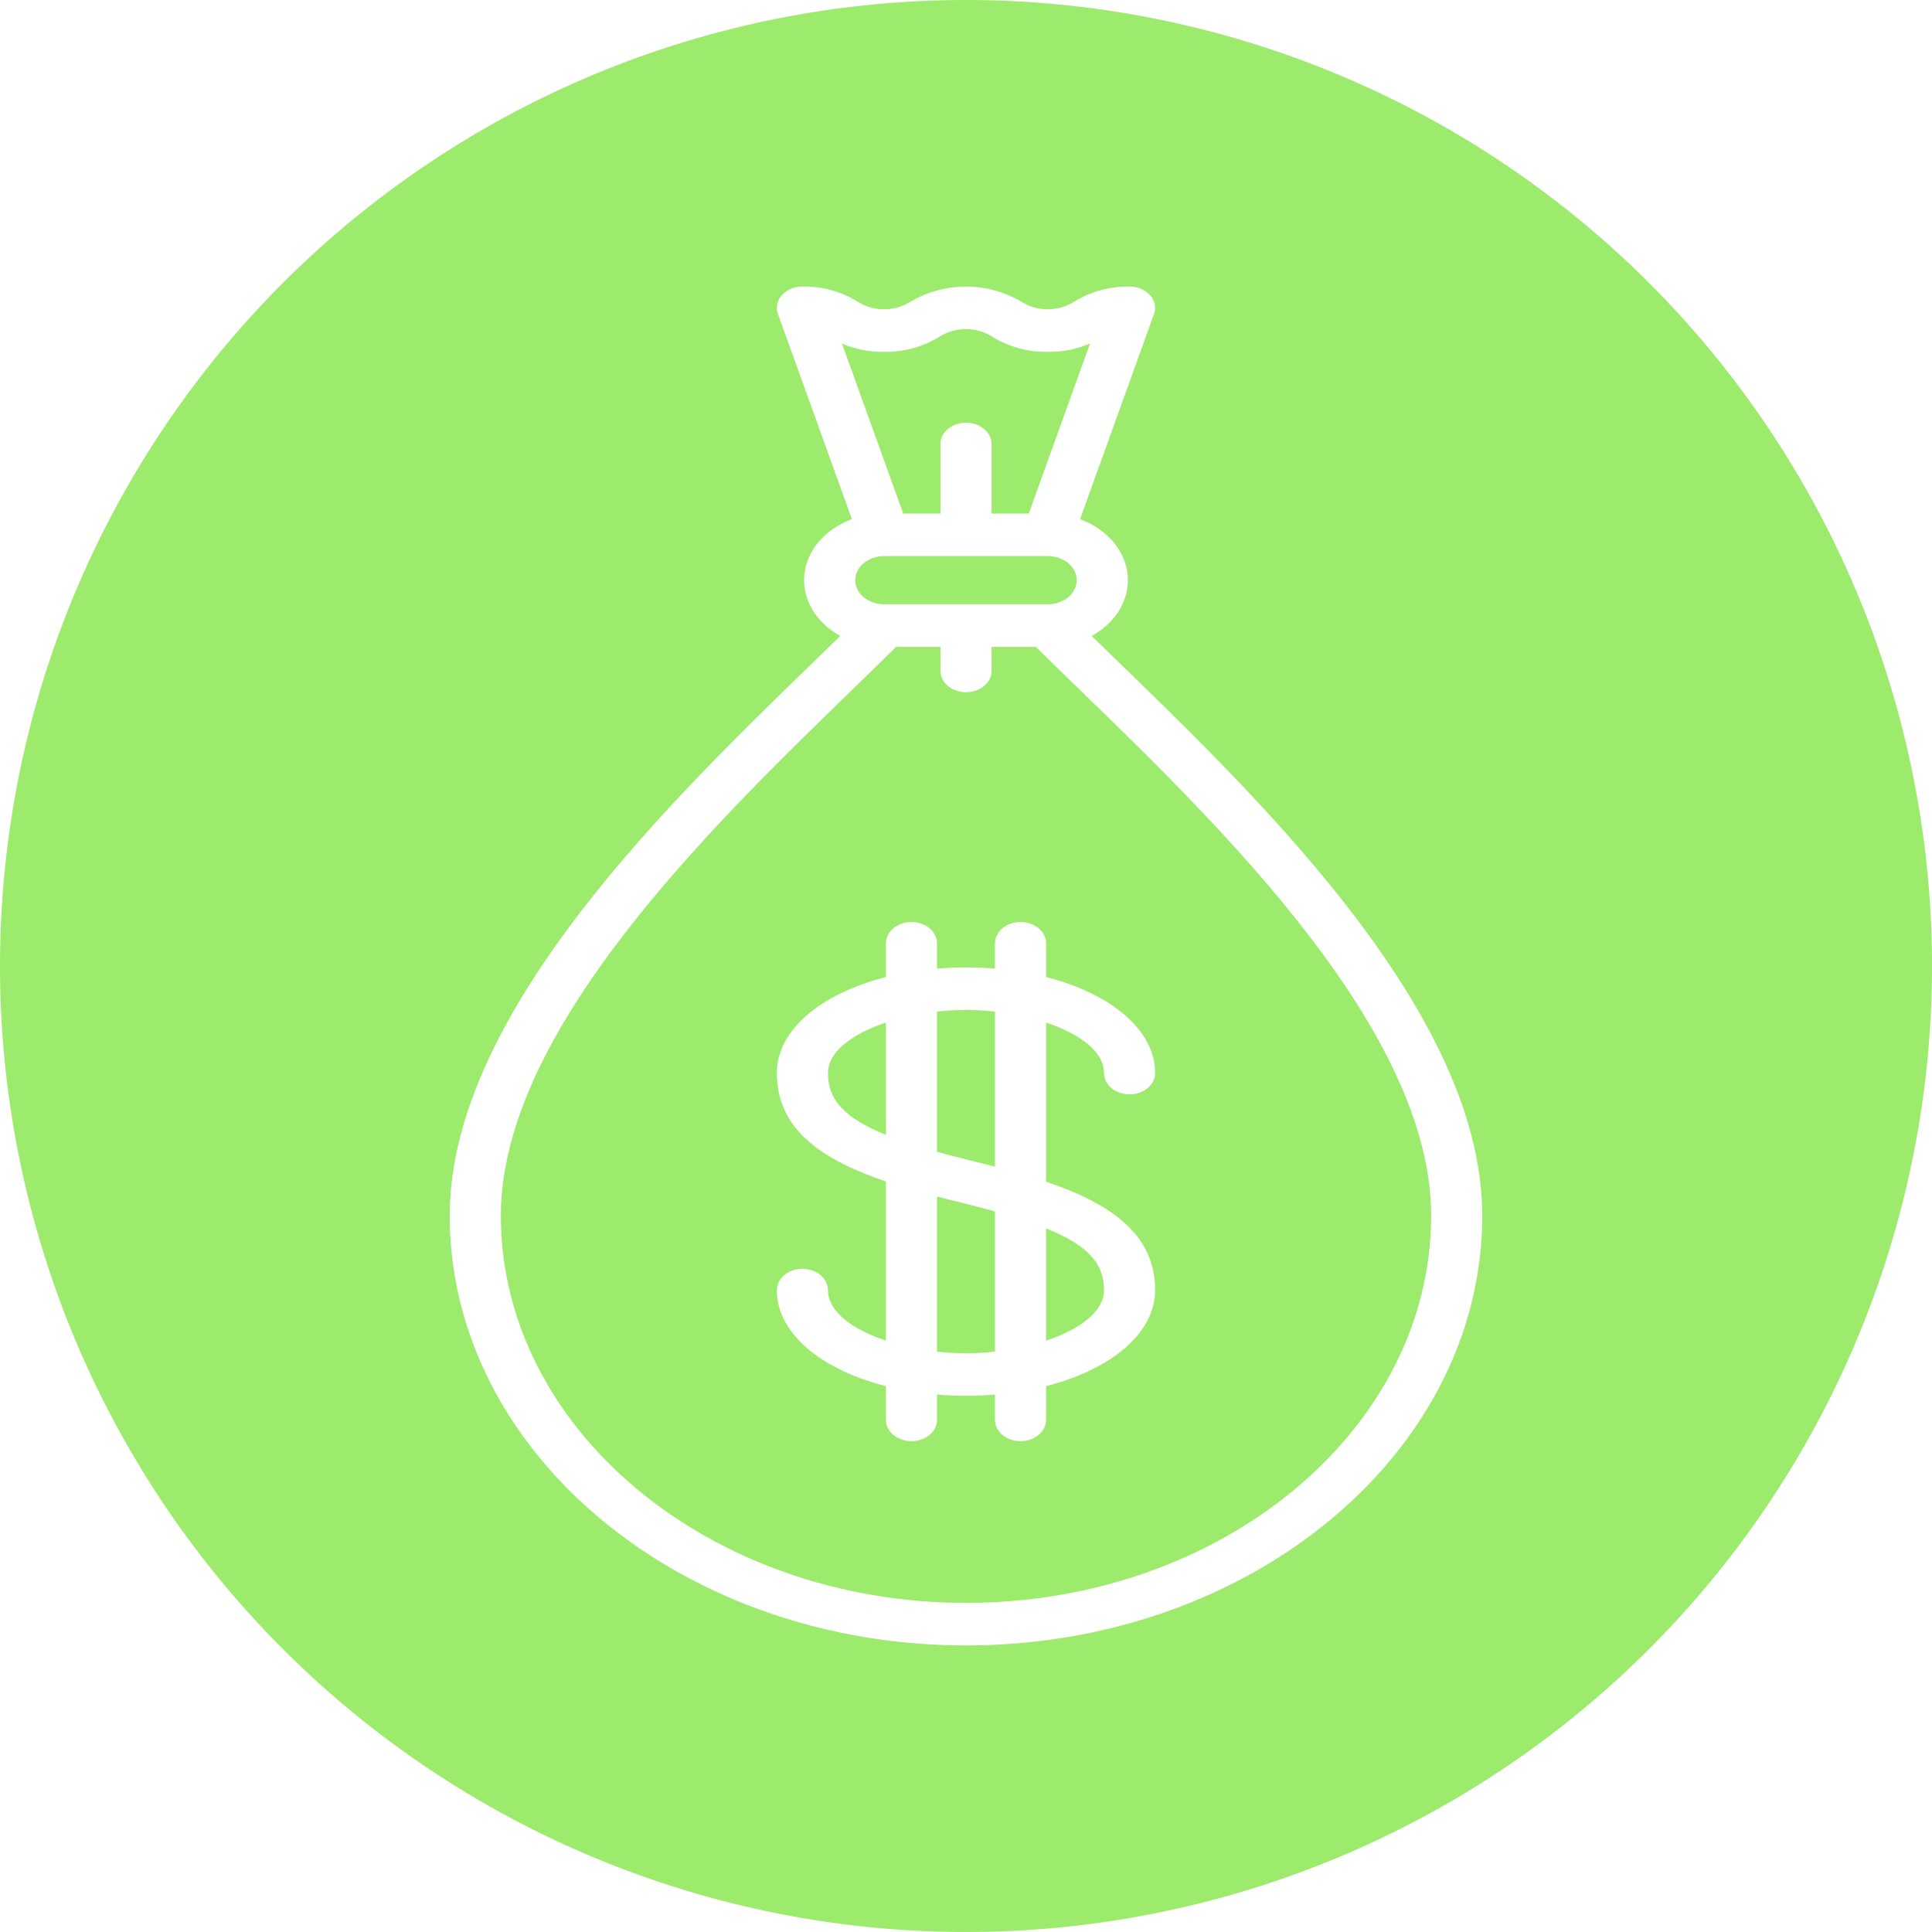 <svg xmlns="http://www.w3.org/2000/svg" width="300" height="300" viewBox="0 0 300 300"><defs><style>.f56453c0-ee49-4f51-858d-fb67ba5922f8{fill:#9ceb6c;}</style></defs><g id="e5d2995e-b3c2-46a8-8b52-003f8f73e68f" data-name="Layer 2"><g id="b143b7a0-37a4-4cd4-812b-2ce23d5c782a" data-name="Layer 1"><path class="f56453c0-ee49-4f51-858d-fb67ba5922f8" d="M128.57,166.629c0,4.082,2.409,6.918,8.995,9.587V158.784C132.384,160.511,128.57,163.274,128.57,166.629Z"/><path class="f56453c0-ee49-4f51-858d-fb67ba5922f8" d="M145.503,157.083v21.756c1.717.482,3.585.97,5.621,1.47q1.704.418,3.374.852h.001V157.083a39.781,39.781,0,0,0-8.996,0Z"/><path class="f56453c0-ee49-4f51-858d-fb67ba5922f8" d="M154.497,188.117c-1.717-.482-3.585-.97-5.621-1.47q-1.704-.418-3.374-.852v24.079a39.781,39.781,0,0,0,8.996,0h0Z"/><path class="f56453c0-ee49-4f51-858d-fb67ba5922f8" d="M162.701,86.348l-.014-.001H137.3c-2.48,0-4.498,1.68-4.498,3.744s2.018,3.744,4.498,3.744h25.399c2.48,0,4.498-1.68,4.498-3.744,0-2.062-2.013-3.739-4.489-3.744Z"/><path class="f56453c0-ee49-4f51-858d-fb67ba5922f8" d="M146.031,79.74V68.948c0-1.825,1.777-3.304,3.969-3.304s3.969,1.479,3.969,3.304V79.74h5.778l9.518-26.412a15.644,15.644,0,0,1-6.576,1.303,15.828,15.828,0,0,1-8.555-2.316,7.732,7.732,0,0,0-8.298-.001,15.796,15.796,0,0,1-8.548,2.317,15.622,15.622,0,0,1-6.55-1.295l9.515,26.404Z"/><path class="f56453c0-ee49-4f51-858d-fb67ba5922f8" d="M167.866,107.301c-2.485-2.413-4.842-4.704-7.017-6.857h-6.88v3.744c0,1.825-1.777,3.304-3.969,3.304s-3.969-1.479-3.969-3.304v-3.744h-6.88c-2.176,2.154-4.532,4.445-7.017,6.857-21.648,21.021-54.362,52.788-54.362,81.463,0,33.155,32.401,60.128,72.228,60.128s72.228-26.973,72.229-60.128C222.229,160.089,189.514,128.322,167.866,107.301Zm11.501,93.026c0,6.703-6.849,12.344-16.933,14.915v5.238c0,1.825-1.777,3.304-3.969,3.304s-3.969-1.48-3.969-3.304v-3.928q-2.196.181-4.498.184-2.3,0-4.498-.184V220.48c0,1.825-1.777,3.304-3.969,3.304s-3.969-1.48-3.969-3.304v-5.238c-10.083-2.571-16.933-8.213-16.933-14.915,0-1.825,1.777-3.304,3.969-3.304s3.969,1.479,3.969,3.304c0,3.355,3.814,6.118,8.995,7.845v-24.708c-9.723-3.301-16.933-7.965-16.933-16.835,0-6.703,6.849-12.344,16.933-14.915V146.476c0-1.825,1.777-3.304,3.969-3.304s3.969,1.48,3.969,3.304v3.928q2.196-.181,4.498-.184,2.3,0,4.498.184V146.476c0-1.825,1.777-3.304,3.969-3.304s3.969,1.479,3.969,3.304v5.238c10.083,2.571,16.933,8.213,16.933,14.915,0,1.825-1.777,3.304-3.969,3.304s-3.969-1.48-3.969-3.304c0-3.355-3.814-6.118-8.995-7.845v24.708C172.158,186.793,179.368,191.457,179.368,200.327Z"/><path class="f56453c0-ee49-4f51-858d-fb67ba5922f8" d="M150,0A150,150,0,1,0,300,150,150,150,0,0,0,150,0Zm0,255.5c-44.203,0-80.165-29.938-80.165-66.736,0-31.12,33.865-64.004,56.273-85.764q2.264-2.197,4.375-4.258c-3.38-1.852-5.617-5.038-5.617-8.651,0-4.222,3.054-7.861,7.419-9.469L120.8,48.753a2.864,2.864,0,0,1,.617-2.921A4.28,4.28,0,0,1,124.601,44.5a15.787,15.787,0,0,1,8.546,2.318,7.712,7.712,0,0,0,8.283,0,16.941,16.941,0,0,1,17.102-.001,7.752,7.752,0,0,0,8.311,0,15.831,15.831,0,0,1,8.555-2.316,4.278,4.278,0,0,1,3.184,1.331,2.865,2.865,0,0,1,.617,2.921l-11.485,31.87c4.365,1.609,7.419,5.247,7.419,9.469,0,3.613-2.237,6.798-5.618,8.651,1.403,1.371,2.866,2.792,4.375,4.257,22.409,21.76,56.274,54.644,56.274,85.764C230.165,225.562,194.203,255.5,150,255.5Z"/><path class="f56453c0-ee49-4f51-858d-fb67ba5922f8" d="M162.435,208.173c5.181-1.728,8.995-4.49,8.995-7.845,0-4.082-2.409-6.917-8.995-9.587Z"/></g></g></svg>